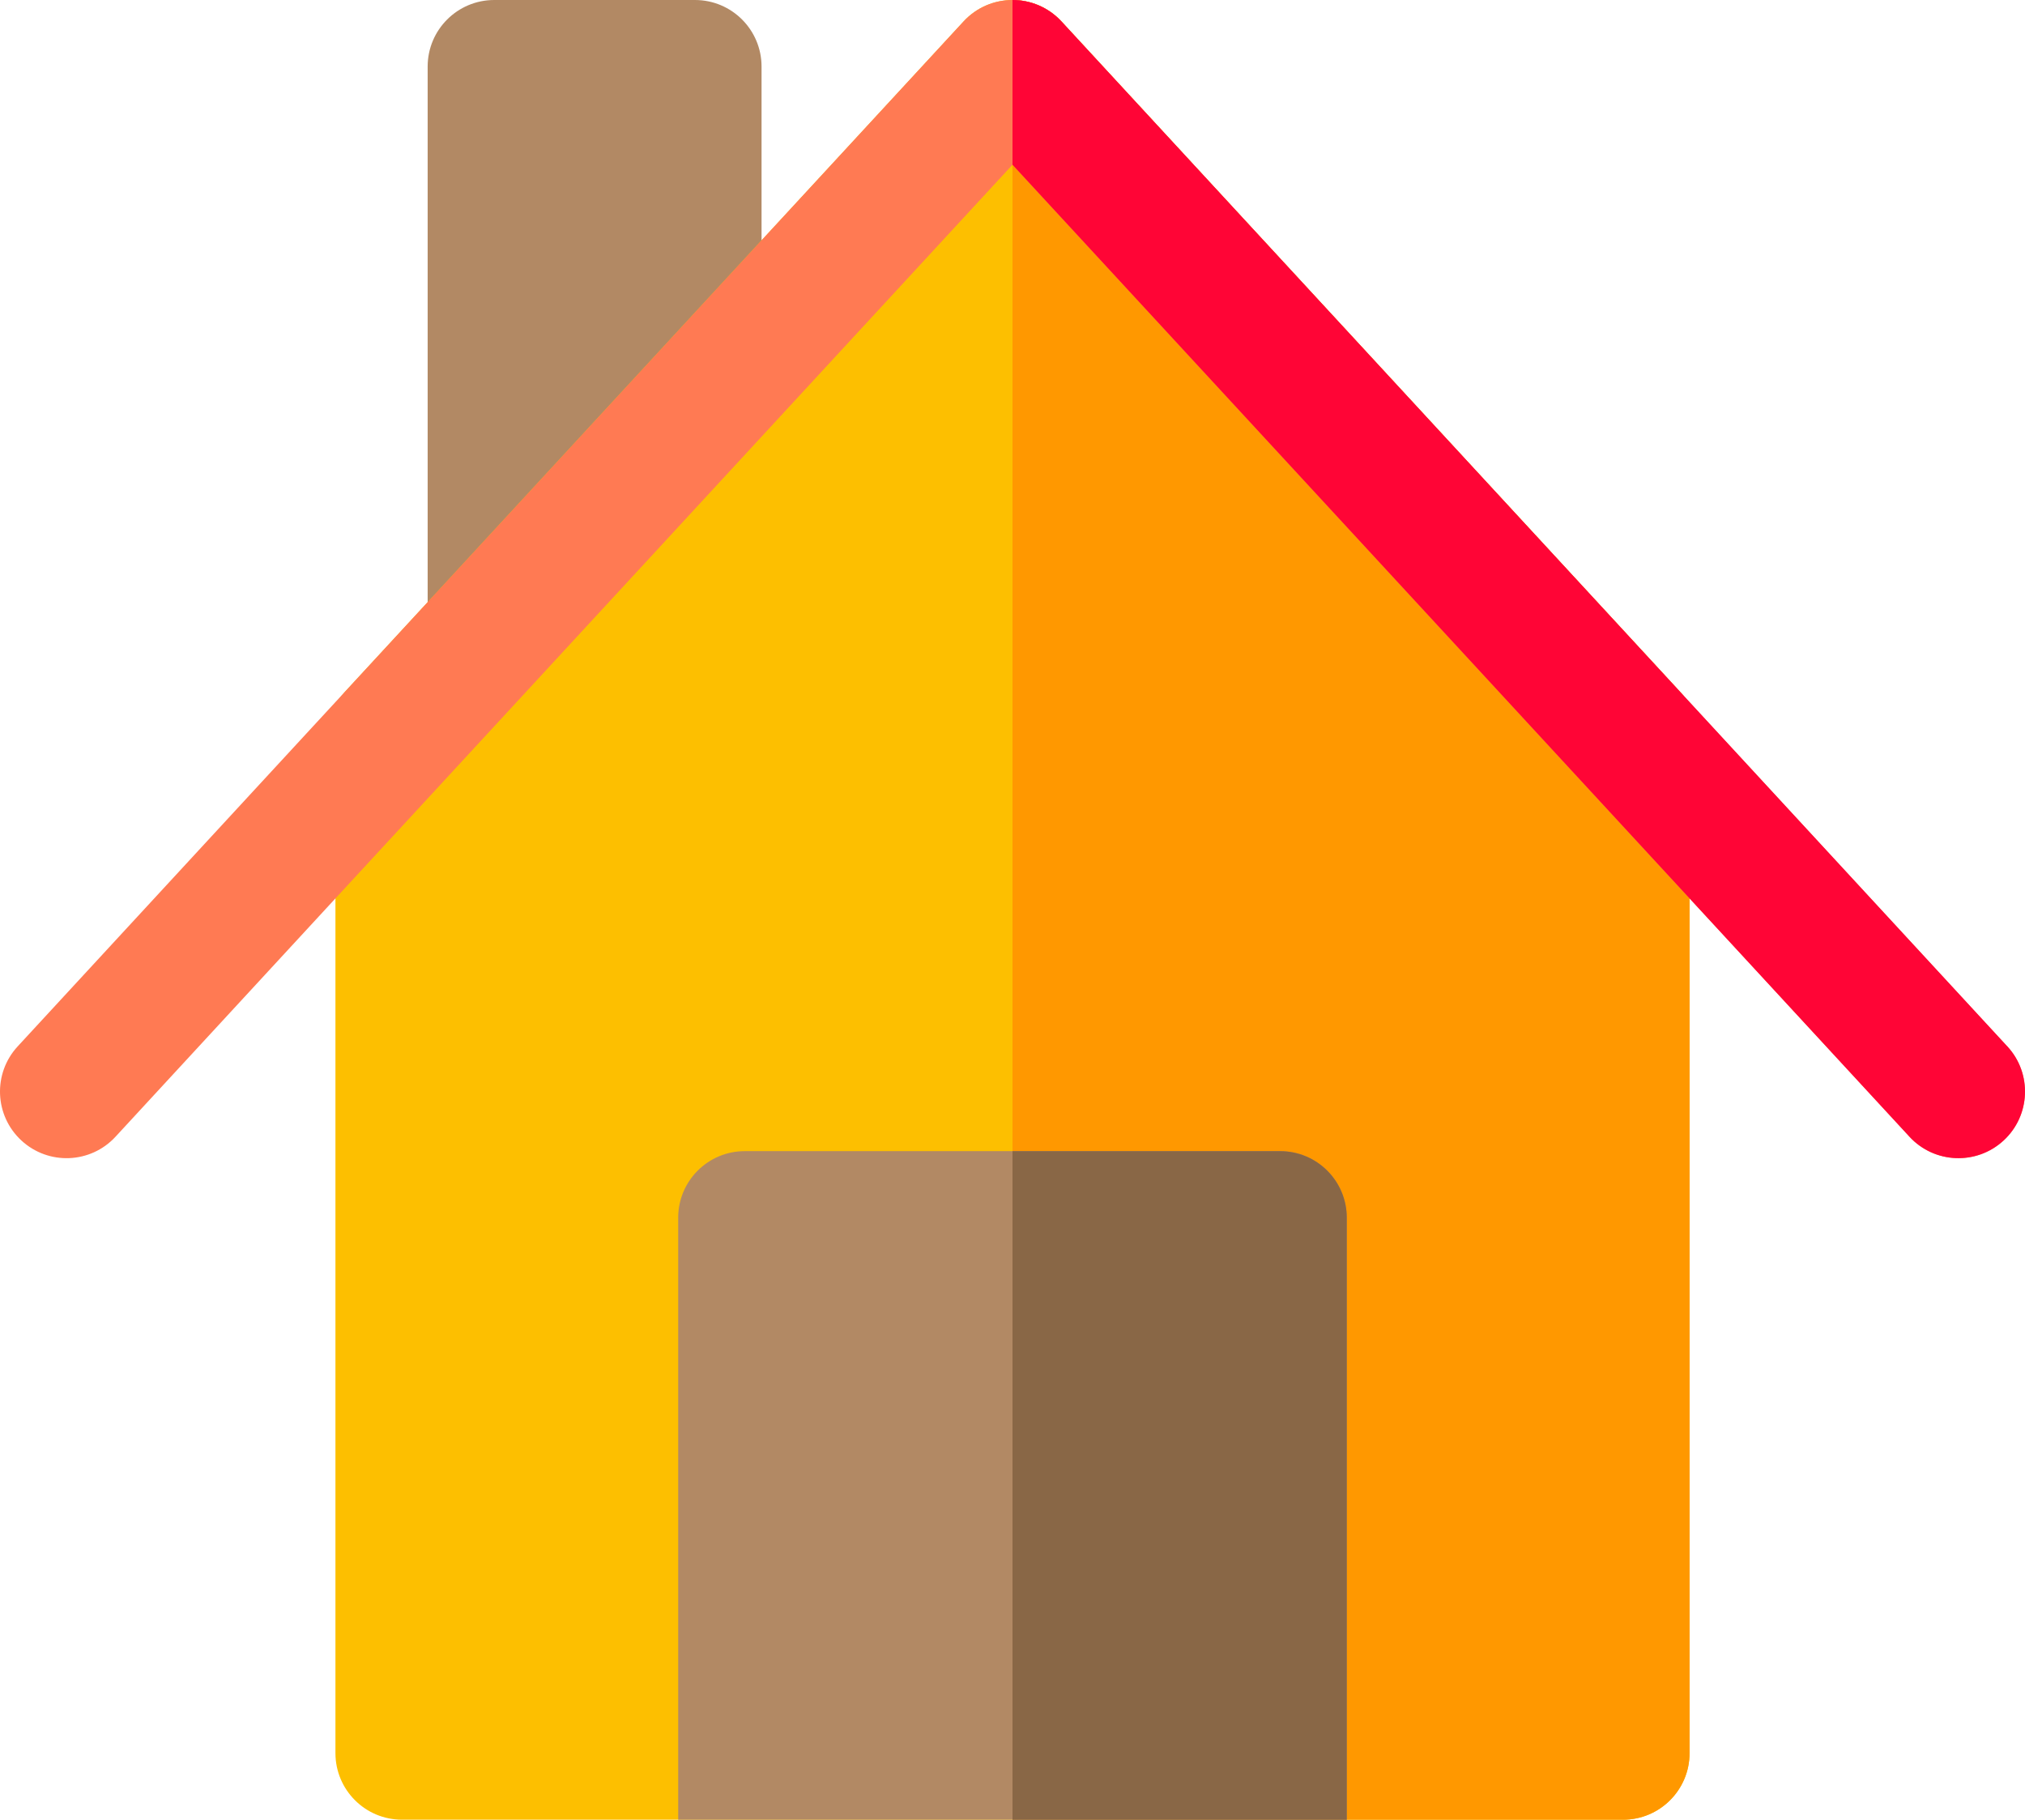<?xml version="1.0" encoding="UTF-8"?>
<svg id="a" data-name="Layer 1" xmlns="http://www.w3.org/2000/svg" viewBox="0 0 800 718.93">
  <path d="m168.95,248.18V26.3c0-14.53,11.78-26.3,26.3-26.3h79.31c14.53,0,26.3,11.78,26.3,26.3v135.94c0,6.61-2.49,12.98-6.97,17.84l-79.3,85.94c-16.18,17.54-45.63,6.11-45.63-17.84Z" style="fill: #b28964;"/>
  <path d="m641.18,718.92H158.82c-14.53,0-26.3-11.78-26.3-26.3v-388.86c-5.36-9.79-3.98-22.08,3.75-30.45L380.67,8.47c10.41-11.28,28.24-11.29,38.66,0l244.4,264.85c7.73,8.38,9.11,20.67,3.75,30.45v388.86c0,14.52-11.78,26.3-26.3,26.3Z" style="fill: #fdbf00;"/>
  <path d="m663.73,273.31L419.33,8.46C414.12,2.82,407.06,0,400,0v718.92h241.18c14.53,0,26.3-11.78,26.3-26.3v-388.86c5.35-9.78,3.98-22.07-3.75-30.45Z" style="fill: #ff9800;"/>
  <path d="m754.37,449.1L400,65.08,45.63,449.1c-9.85,10.68-26.49,11.35-37.17,1.49-10.67-9.85-11.34-26.49-1.49-37.17L380.67,8.47c10.41-11.28,28.24-11.29,38.66,0l373.7,404.96c9.85,10.68,9.18,27.32-1.49,37.17-10.67,9.85-27.31,9.19-37.17-1.49Z" style="fill: #ff7a53;"/>
  <path d="m532.06,718.92h-264.13v-237.83c0-14.53,11.78-26.3,26.3-26.3h211.52c14.53,0,26.3,11.78,26.3,26.3v237.83h0Z" style="fill: #b28964;"/>
  <path d="m793.03,413.43L419.33,8.46C414.12,2.82,407.06,0,400,0v65.08l354.37,384.01c9.85,10.68,26.5,11.34,37.17,1.49,10.67-9.85,11.34-26.49,1.49-37.17Z" style="fill: #ff0536;"/>
  <path d="m532.06,481.1c0-14.53-11.78-26.3-26.3-26.3h-105.76v264.13h132.06v-237.83h0Z" style="fill: #896746;"/>
</svg>